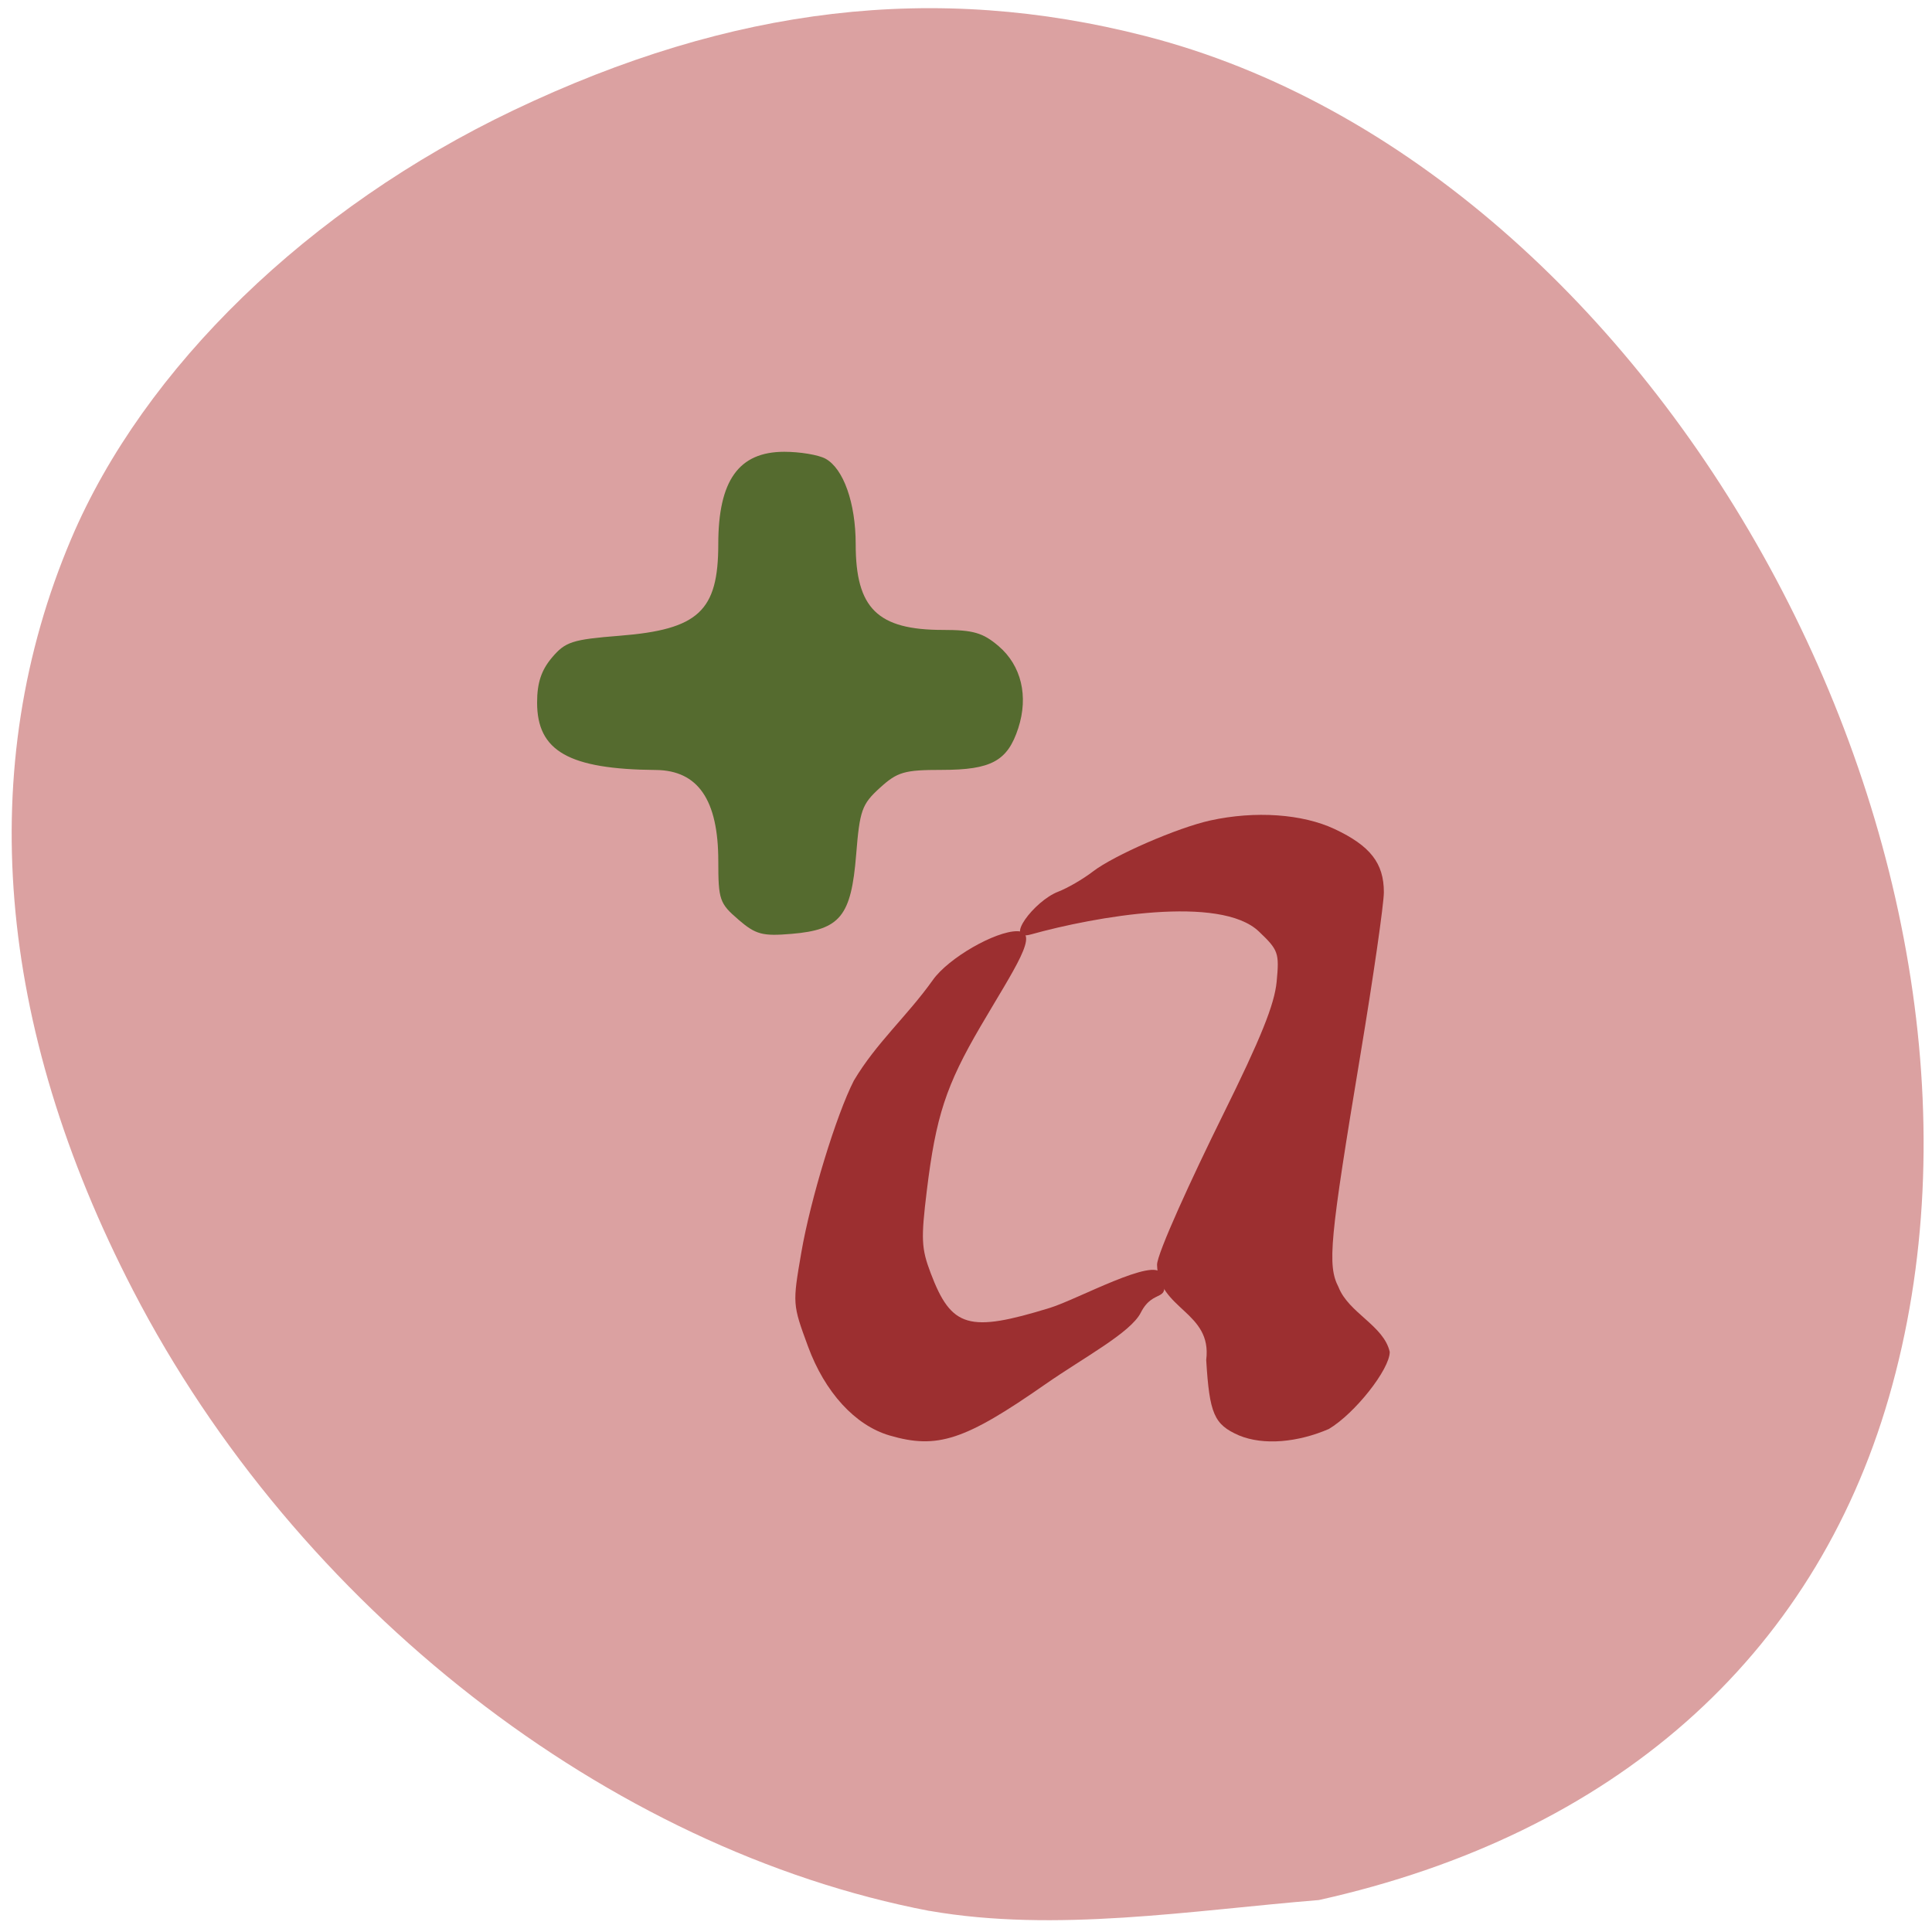 <svg xmlns="http://www.w3.org/2000/svg" viewBox="0 0 256 256"><path d="m 123.17 253.21 c -42.614 -8.16 -83.82 -40.26 -105.52 -82.19 -18.2 -35.16 -21.02 -69.45 -8.215 -99.62 9.634 -22.692 31.487 -43.863 58.63 -56.799 28.948 -13.796 55.865 -16.957 83.69 -9.826 c 68.66 17.601 118.98 109.72 98.53 180.39 -9.994 34.542 -36.498 57.918 -75.52 66.6 -16.971 1.383 -34.908 4.347 -51.595 1.435 z" fill="#dba1a1"/><path d="m 97.83 121.84 c -2.482 -2.126 -2.652 -2.624 -2.652 -7.733 0 -8.115 -2.684 -12.03 -8.279 -12.08 -11.519 -0.104 -15.73 -2.495 -15.73 -8.931 0 -2.611 0.555 -4.288 1.973 -5.967 1.772 -2.097 2.685 -2.392 8.974 -2.89 10.434 -0.826 13.06 -3.268 13.06 -12.136 0 -8.437 2.717 -12.239 8.747 -12.239 2.079 0 4.532 0.41 5.451 0.911 2.393 1.304 4.01 5.881 4.01 11.327 0 8.519 2.897 11.366 11.566 11.366 4.01 0 5.307 0.378 7.384 2.158 2.997 2.568 3.966 6.619 2.594 10.851 -1.412 4.356 -3.572 5.537 -10.125 5.537 -4.975 0 -5.89 0.265 -8.218 2.384 -2.384 2.169 -2.667 2.966 -3.14 8.851 -0.655 8.155 -2.113 9.947 -8.536 10.49 -3.897 0.329 -4.755 0.099 -7.086 -1.898 z" fill="#556b2f"/><g fill="#9c2f30"><path d="m 117.85 190.2 c -4.544 -1.334 -8.558 -5.724 -10.788 -11.799 -2.055 -5.596 -2.056 -5.617 -0.881 -12.453 1.207 -7.02 4.626 -18.206 6.957 -22.758 2.98 -5.02 7.03 -8.509 10.459 -13.32 2.069 -2.94 8.283 -6.482 11.17 -6.482 3.136 0 -0.355 4.95 -4.827 12.591 -4.588 7.841 -5.935 11.954 -7.133 21.787 -0.783 6.426 -0.726 7.651 0.511 10.921 2.746 7.259 5.04 7.926 15.819 4.606 3.594 -1.107 13.962 -6.819 14.744 -4.474 1.348 4.04 -0.996 1.701 -2.717 5.108 -1.35 2.673 -7.598 5.969 -12.638 9.483 -10.704 7.464 -14.326 8.654 -20.676 6.79 z"/><path d="m 164.15 190.19 c -3.277 -1.439 -3.887 -2.848 -4.321 -9.984 0.813 -6.459 -6.366 -6.622 -6.514 -12.62 0 -1.493 4.623 -11.558 8.736 -19.87 5.02 -10.148 6.824 -14.622 7.112 -17.639 0.364 -3.82 0.234 -4.185 -2.356 -6.651 -5.129 -4.884 -21.645 -1.998 -30.21 0.392 -3.652 1.02 0.414 -4.434 3.616 -5.663 1.236 -0.474 3.3 -1.673 4.588 -2.665 2.798 -2.154 11.239 -5.825 15.585 -6.777 5.935 -1.301 12.184 -0.868 16.453 1.138 4.737 2.227 6.53 4.526 6.53 8.374 0 1.559 -1.393 11.221 -3.096 21.471 -4.097 24.662 -4.408 27.952 -2.913 30.851 1.345 3.443 5.989 5.08 6.788 8.586 0 2.319 -4.635 8.181 -8.08 10.219 -4.07 1.755 -8.623 2.216 -11.921 0.838 z"/></g></svg>